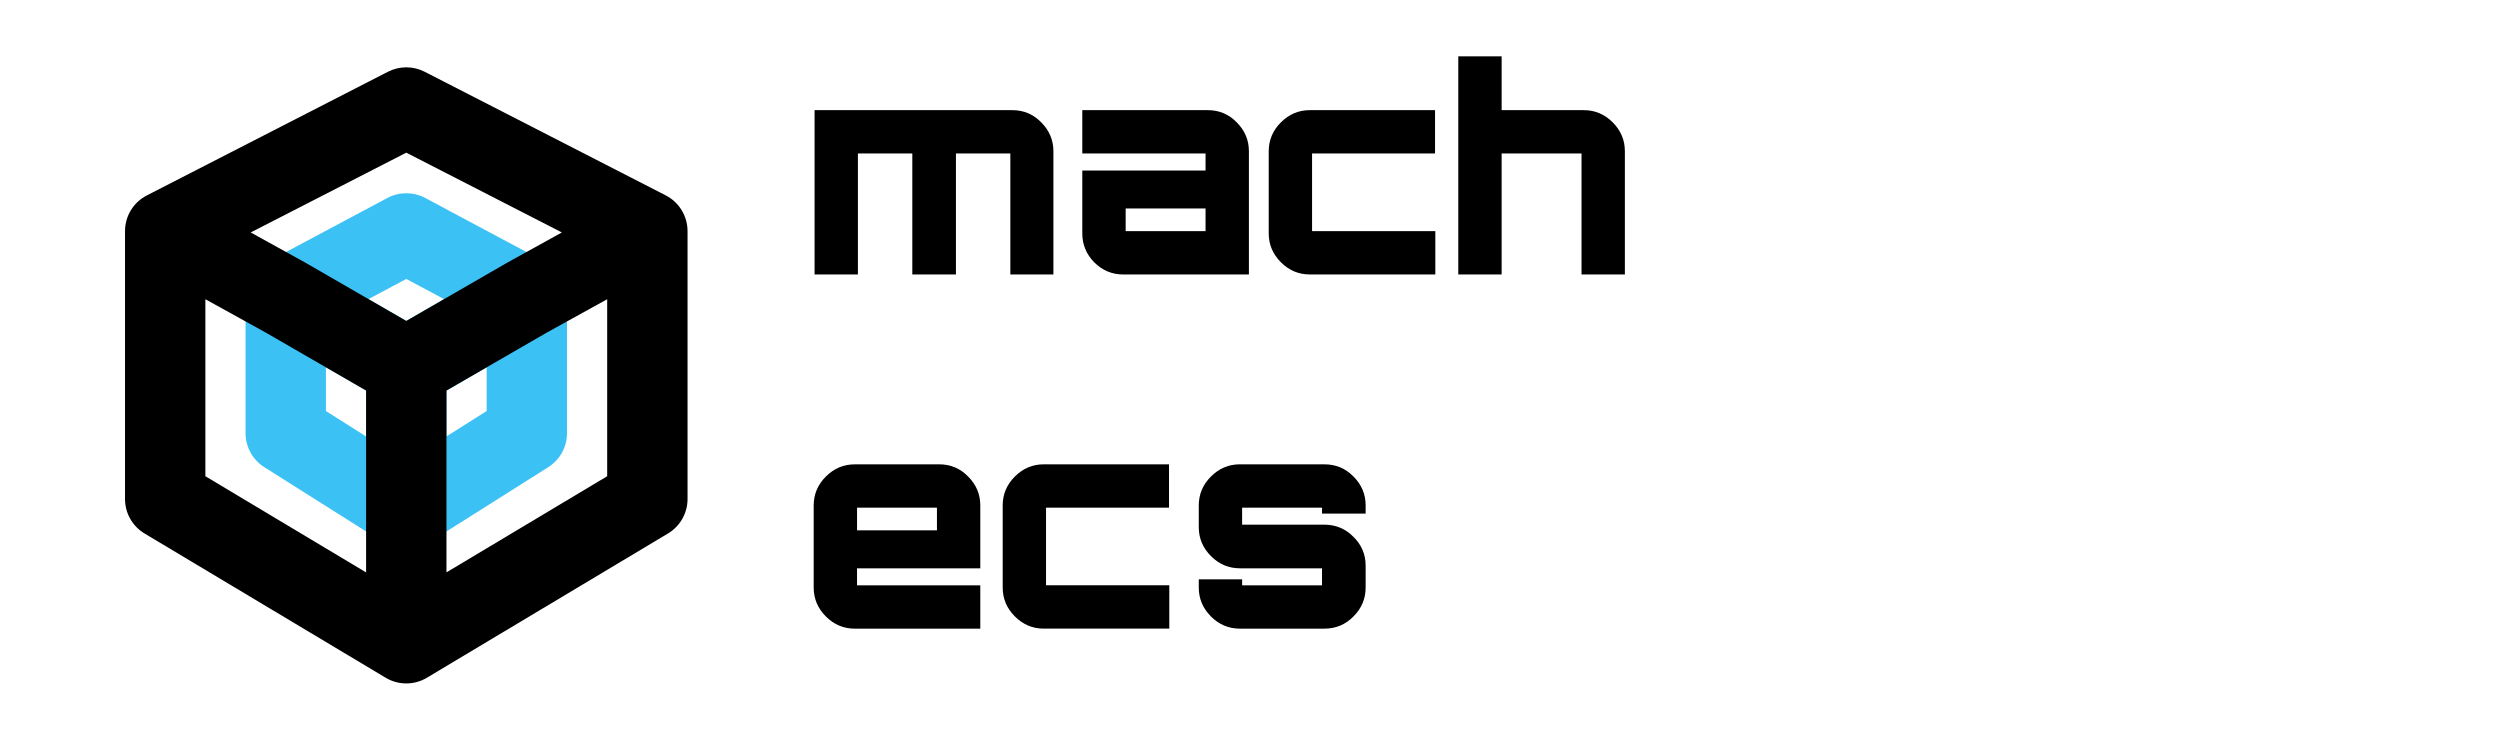 <?xml version="1.0" encoding="UTF-8" standalone="no"?>
<!-- Created with Inkscape (http://www.inkscape.org/) -->

<svg
   width="400"
   height="120"
   viewBox="0 0 105.833 31.75"
   version="1.1"
   id="svg107616"
   inkscape:version="1.1.1 (3bf5ae0d25, 2021-09-20)"
   sodipodi:docname="ecs-full-light.svg"
   xmlns:inkscape="http://www.inkscape.org/namespaces/inkscape"
   xmlns:sodipodi="http://sodipodi.sourceforge.net/DTD/sodipodi-0.dtd"
   xmlns="http://www.w3.org/2000/svg"
   xmlns:svg="http://www.w3.org/2000/svg">
  <sodipodi:namedview
     id="namedview107618"
     pagecolor="#ffffff"
     bordercolor="#666666"
     borderopacity="1.0"
     inkscape:pageshadow="2"
     inkscape:pageopacity="0"
     inkscape:pagecheckerboard="true"
     inkscape:document-units="mm"
     showgrid="true"
     units="px"
     inkscape:object-nodes="true"
     gridtolerance="10000"
     guidetolerance="10000"
     inkscape:snap-page="false"
     inkscape:snap-grids="false"
     inkscape:snap-to-guides="false"
     inkscape:snap-smooth-nodes="true"
     inkscape:snap-midpoints="true"
     inkscape:zoom="4.3994184"
     inkscape:cx="163.658"
     inkscape:cy="129.33528"
     inkscape:window-width="3840"
     inkscape:window-height="2066"
     inkscape:window-x="-11"
     inkscape:window-y="-11"
     inkscape:window-maximized="1"
     inkscape:current-layer="layer1">
    <inkscape:grid
       type="xygrid"
       id="grid111742"
       empspacing="10"
       snapvisiblegridlinesonly="true"
       visible="true"
       enabled="true"
       dotted="true" />
    <sodipodi:guide
       position="0,31.75"
       orientation="0,400"
       id="guide113514" />
    <sodipodi:guide
       position="105.833,31.75"
       orientation="120,0"
       id="guide113516" />
    <sodipodi:guide
       position="105.833,0"
       orientation="0,-400"
       id="guide113518" />
    <sodipodi:guide
       position="0,0"
       orientation="-120,0"
       id="guide113520" />
  </sodipodi:namedview>
  <defs
     id="defs107613">
    <clipPath
       id="clip0_17_168">
      <rect
         width="24"
         height="24"
         fill="white"
         id="rect119280" />
    </clipPath>
    <clipPath
       id="clip0_45_53">
      <rect
         width="24"
         height="24"
         fill="white"
         id="rect132054" />
    </clipPath>
    <clipPath
       id="clip0_2_216">
      <rect
         width="51"
         height="24"
         fill="white"
         id="rect142552" />
    </clipPath>
  </defs>
  <g
     inkscape:label="Layer 1"
     inkscape:groupmode="layer"
     id="layer1">
    <g
       aria-label="mach
ecs"
       id="text116068"
       style="font-size:11.994px;font-family:Orbitron;-inkscape-font-specification:Orbitron;stroke-width:0.265">
      <path
         d="m 42.855,4.663 q 0.72,0 1.223,0.516 0.516,0.516 0.516,1.223 V 11.62 H 42.771 V 6.498 H 40.468 V 11.62 H 38.621 V 6.498 H 36.318 V 11.62 H 34.483 V 4.663 Z"
         style="-inkscape-font-specification:'Orbitron Heavy'"
         id="path838" />
      <path
         d="m 51.131,4.663 q 0.72,0 1.223,0.516 0.516,0.516 0.516,1.223 v 5.218 h -5.314 q -0.72,0 -1.235,-0.516 -0.504,-0.516 -0.504,-1.223 V 7.218 h 5.218 V 6.498 H 45.817 V 4.663 Z m -0.096,5.122 v -0.96 h -3.382 v 0.96 z"
         style="-inkscape-font-specification:'Orbitron Heavy'"
         id="path840" />
      <path
         d="m 60.75,6.498 h -5.206 v 3.286 h 5.218 v 1.835 h -5.314 q -0.708,0 -1.223,-0.516 -0.516,-0.516 -0.516,-1.223 v -3.478 q 0,-0.708 0.516,-1.223 0.516,-0.516 1.223,-0.516 h 5.302 z"
         style="-inkscape-font-specification:'Orbitron Heavy'"
         id="path842" />
      <path
         d="m 67.047,4.663 q 0.708,0 1.223,0.516 0.516,0.516 0.516,1.223 V 11.62 H 66.951 V 6.498 H 63.569 V 11.62 H 61.734 V 2.384 h 1.835 v 2.279 z"
         style="-inkscape-font-specification:'Orbitron Heavy'"
         id="path844" />
      <path
         d="m 39.76,19.656 q 0.72,0 1.223,0.516 0.516,0.516 0.516,1.223 v 2.663 h -5.218 v 0.72 h 5.218 v 1.835 h -5.314 q -0.708,0 -1.223,-0.516 -0.516,-0.516 -0.516,-1.223 v -3.478 q 0,-0.708 0.516,-1.223 0.516,-0.516 1.223,-0.516 z m -3.478,2.795 h 3.382 v -0.96 h -3.382 z"
         style="-inkscape-font-specification:'Orbitron Heavy'"
         id="path846" />
      <path
         d="m 49.488,21.491 h -5.206 v 3.286 h 5.218 v 1.835 h -5.314 q -0.708,0 -1.223,-0.516 -0.516,-0.516 -0.516,-1.223 v -3.478 q 0,-0.708 0.516,-1.223 0.516,-0.516 1.223,-0.516 h 5.302 z"
         style="-inkscape-font-specification:'Orbitron Heavy'"
         id="path848" />
      <path
         d="m 57.812,21.395 v 0.348 h -1.847 v -0.252 h -3.382 v 0.72 h 3.478 q 0.732,0 1.235,0.516 0.516,0.504 0.516,1.223 v 0.924 q 0,0.708 -0.516,1.223 -0.504,0.516 -1.235,0.516 h -3.574 q -0.708,0 -1.223,-0.516 -0.516,-0.516 -0.516,-1.223 V 24.526 h 1.835 v 0.252 h 3.382 v -0.72 h -3.478 q -0.708,0 -1.223,-0.516 -0.516,-0.516 -0.516,-1.223 v -0.924 q 0,-0.708 0.516,-1.223 0.516,-0.516 1.223,-0.516 h 3.574 q 0.732,0 1.235,0.516 0.516,0.516 0.516,1.223 z"
         style="-inkscape-font-specification:'Orbitron Heavy'"
         id="path850" />
    </g>
    <g
       style="fill:none"
       id="g142661"
       transform="matrix(1.134,0,0,1.134,3.591,2.283)">
      <path
         fill-rule="evenodd"
         clip-rule="evenodd"
         d="m 11.294,5.377 c 0.441,-0.235 0.971,-0.235 1.412,0 l 4.5,2.401 C 17.695,8.038 18,8.547 18,9.101 v 5.057 c 0,0.515 -0.264,0.993 -0.699,1.268 l -4.5,2.842 c -0.489,0.309 -1.113,0.309 -1.602,0 L 6.699,15.426 C 6.264,15.151 6,14.672 6,14.158 V 9.101 C 6,8.547 6.305,8.038 6.794,7.777 Z M 9,11.699 l 1.5,0.867 v 1.713 L 9,13.331 Z m 4.5,2.579 1.5,-0.947 v -1.632 l -1.5,0.867 z M 12,9.968 13.411,9.153 12,8.4 10.589,9.153 Z"
         fill="#3cc1f5"
         id="path142649" />
      <path
         fill-rule="evenodd"
         clip-rule="evenodd"
         d="m 11.316,0.665 c 0.43,-0.22 0.939,-0.22 1.369,0 l 9,4.615 C 22.185,5.537 22.5,6.053 22.5,6.615 V 16.615 c 0,0.528 -0.277,1.016 -0.73,1.287 l -9,5.385 c -0.474,0.284 -1.066,0.284 -1.54,0 L 2.23,17.903 C 1.777,17.632 1.5,17.143 1.5,16.615 V 6.615 C 1.5,6.053 1.815,5.537 2.316,5.281 Z M 4.5,9.157 6.762,10.407 10.5,12.566 v 6.789 l -6,-3.59 z m 9,10.197 V 12.566 L 17.238,10.407 19.5,9.157 V 15.765 Z M 17.808,6.664 12,3.686 6.192,6.664 8.225,7.788 8.25,7.802 12,9.968 15.75,7.802 15.775,7.788 Z"
         fill="#000000"
         id="path142651" />
    </g>
  </g>
</svg>
